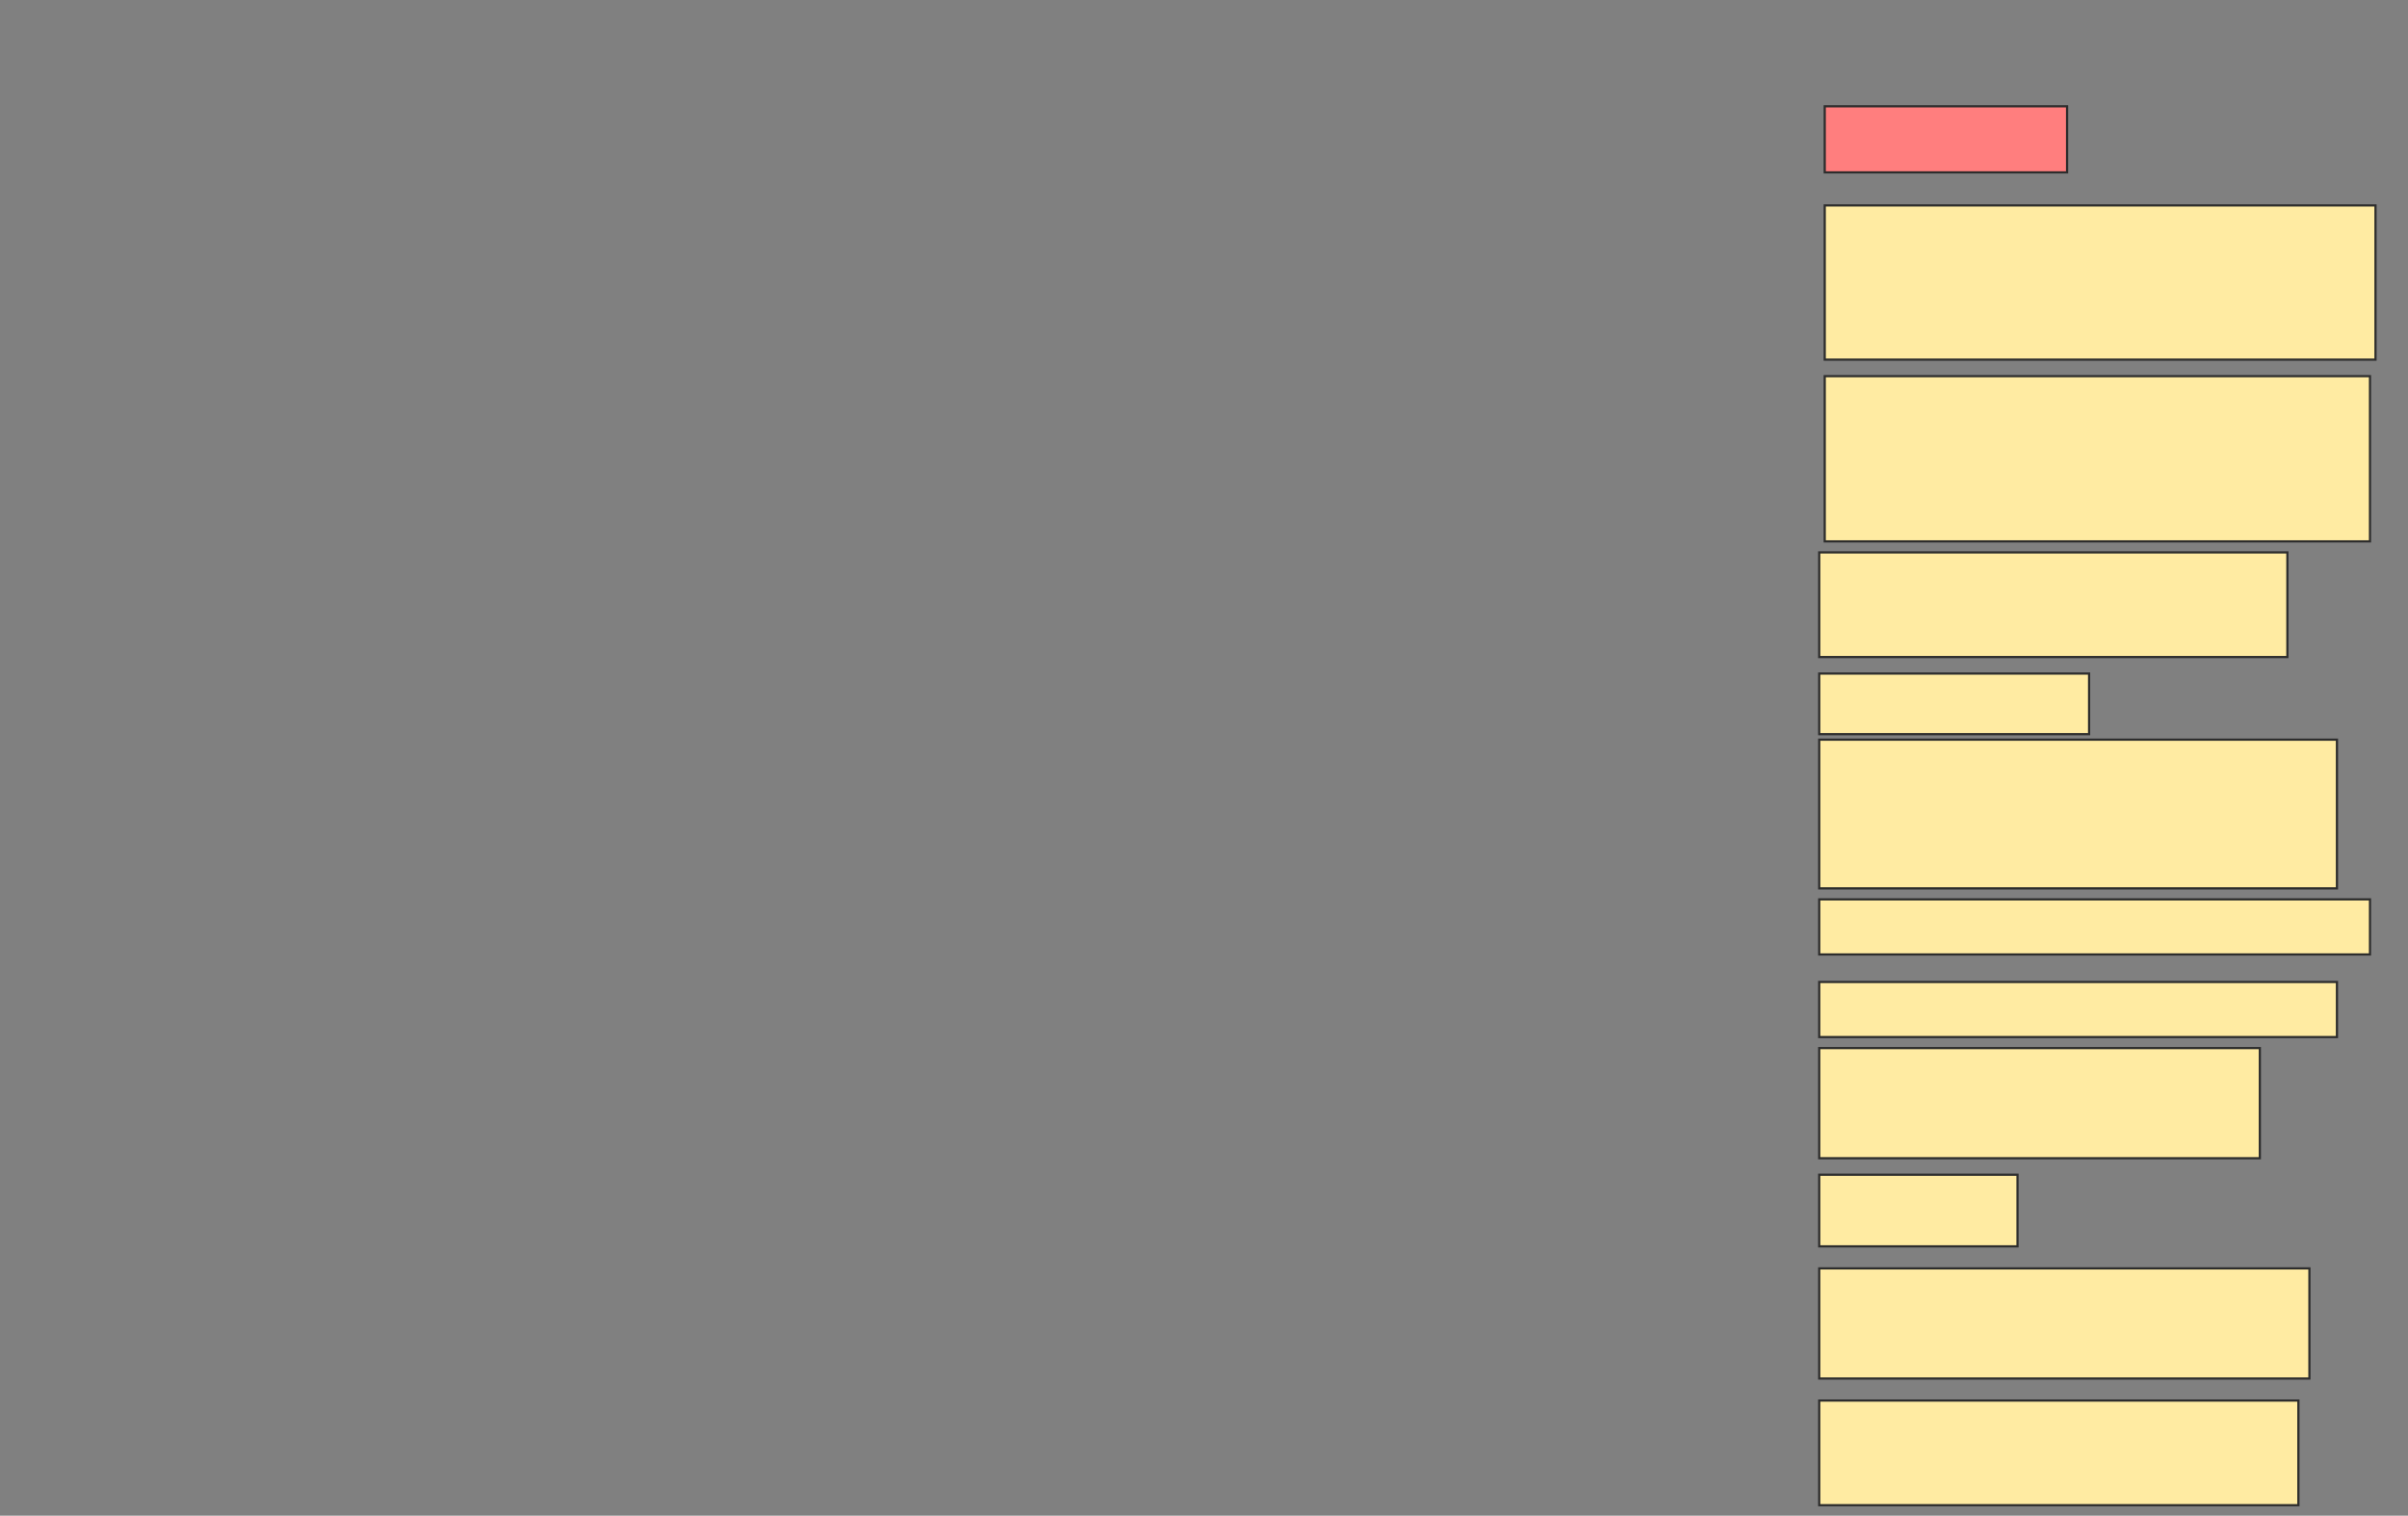 <svg height="688" width="1093" xmlns="http://www.w3.org/2000/svg">
 <rect width="100%" height="100%" fill="#808080" stroke="none"/>
 <!-- Created with Image Occlusion Enhanced -->
 <g>
  <title>Labels</title>
 </g>
 <g>
  <title>Masks</title>
  <rect class="qshape" fill="#FF7E7E" height="30" id="8aa54026b0c041bbb00b6ac3db036f3e-ao-1" stroke="#2D2D2D" width="110" x="828.25" y="48.25"/>
  <rect fill="#FFEBA2" height="70" id="8aa54026b0c041bbb00b6ac3db036f3e-ao-2" stroke="#2D2D2D" width="250" x="828.25" y="93.25"/>
  <rect fill="#FFEBA2" height="75" id="8aa54026b0c041bbb00b6ac3db036f3e-ao-3" stroke="#2D2D2D" width="247.5" x="828.25" y="170.75"/>
  <rect fill="#FFEBA2" height="47.5" id="8aa54026b0c041bbb00b6ac3db036f3e-ao-4" stroke="#2D2D2D" width="212.5" x="825.75" y="250.75"/>
  <rect fill="#FFEBA2" height="27.5" id="8aa54026b0c041bbb00b6ac3db036f3e-ao-5" stroke="#2D2D2D" width="122.5" x="825.75" y="305.75"/>
  <rect fill="#FFEBA2" height="67.5" id="8aa54026b0c041bbb00b6ac3db036f3e-ao-6" stroke="#2D2D2D" width="235" x="825.75" y="335.75"/>
  <rect fill="#FFEBA2" height="25" id="8aa54026b0c041bbb00b6ac3db036f3e-ao-7" stroke="#2D2D2D" stroke-dasharray="null" stroke-linecap="null" stroke-linejoin="null" width="250" x="825.75" y="408.25"/>
  <rect fill="#FFEBA2" height="25" id="8aa54026b0c041bbb00b6ac3db036f3e-ao-8" stroke="#2D2D2D" stroke-dasharray="null" stroke-linecap="null" stroke-linejoin="null" width="235" x="825.75" y="445.75"/>
  <rect fill="#FFEBA2" height="50" id="8aa54026b0c041bbb00b6ac3db036f3e-ao-9" stroke="#2D2D2D" stroke-dasharray="null" stroke-linecap="null" stroke-linejoin="null" width="200" x="825.75" y="475.75"/>
  <rect fill="#FFEBA2" height="32.5" id="8aa54026b0c041bbb00b6ac3db036f3e-ao-10" stroke="#2D2D2D" stroke-dasharray="null" stroke-linecap="null" stroke-linejoin="null" width="90" x="825.75" y="533.25"/>
  <rect fill="#FFEBA2" height="50" id="8aa54026b0c041bbb00b6ac3db036f3e-ao-11" stroke="#2D2D2D" stroke-dasharray="null" stroke-linecap="null" stroke-linejoin="null" width="222.5" x="825.75" y="575.75"/>
  <rect fill="#FFEBA2" height="47.5" id="8aa54026b0c041bbb00b6ac3db036f3e-ao-12" stroke="#2D2D2D" stroke-dasharray="null" stroke-linecap="null" stroke-linejoin="null" width="217.5" x="825.75" y="635.75"/>
 </g>
</svg>